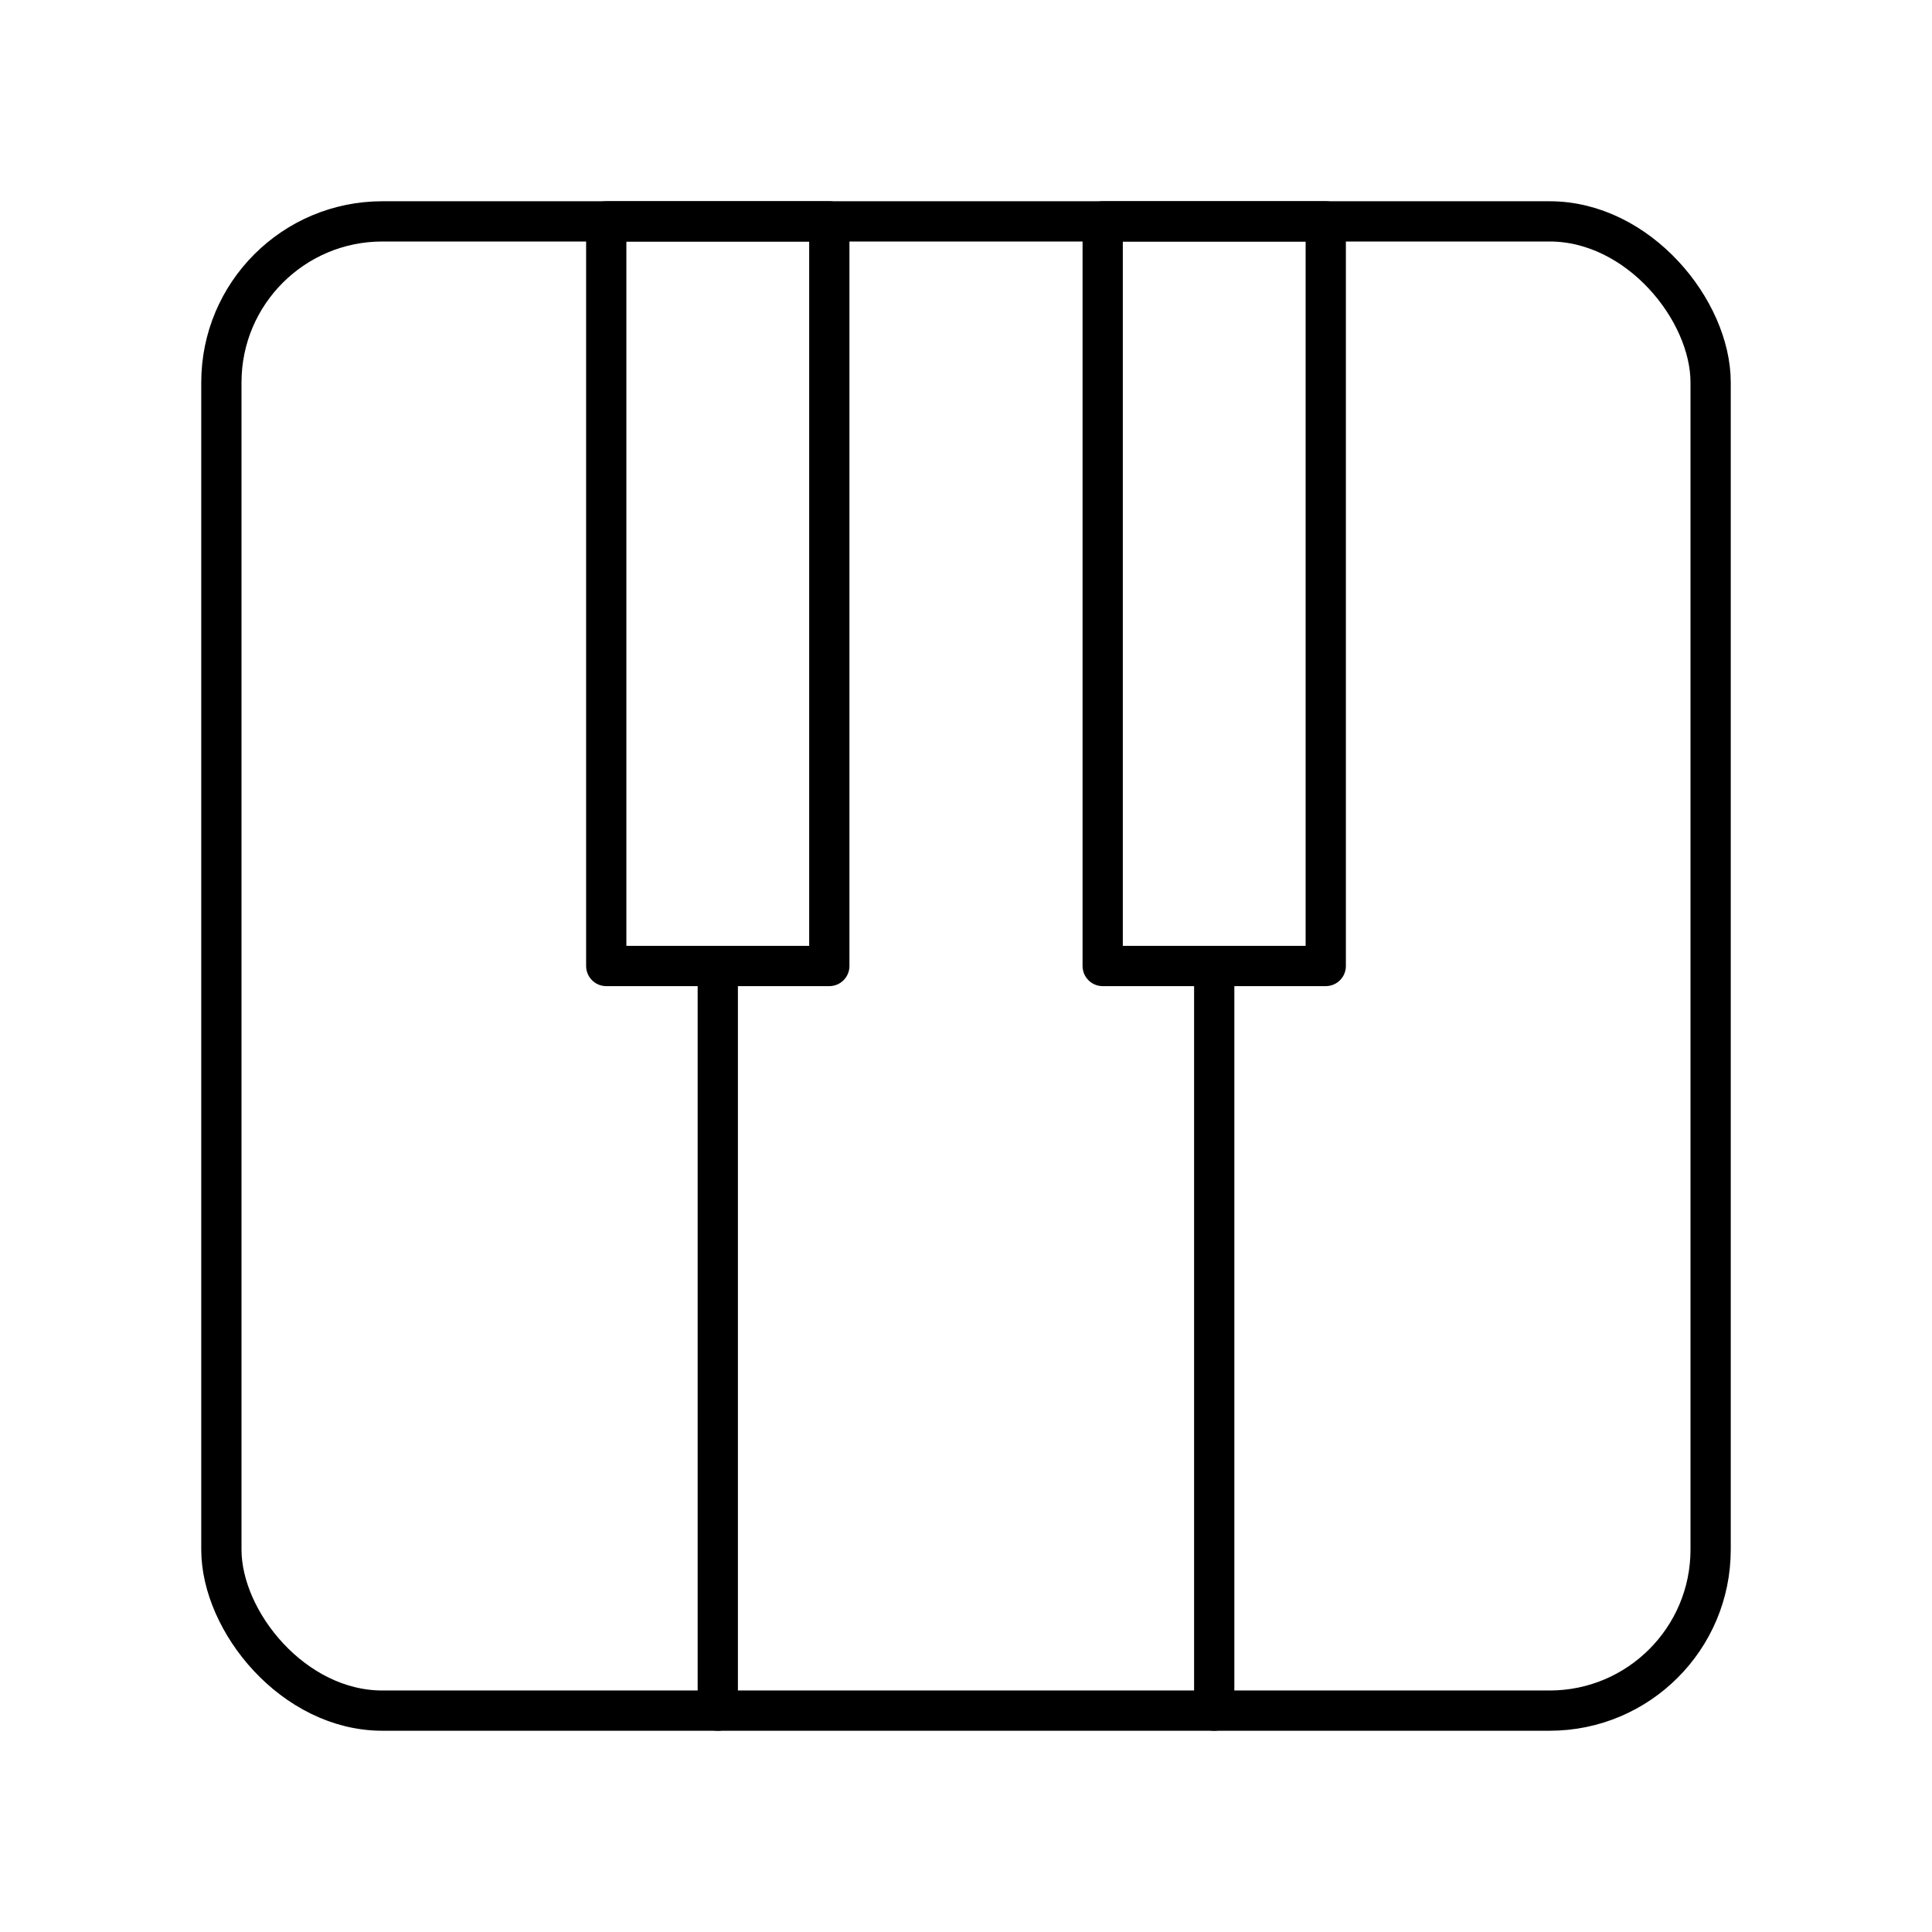 <svg xmlns="http://www.w3.org/2000/svg" width="3em" height="3em" viewBox="0 0 48 48"><rect width="37" height="37" x="5.5" y="5.5" fill="none" stroke="currentColor" stroke-linecap="round" stroke-linejoin="round" rx="4" ry="4"/><path fill="none" stroke="currentColor" stroke-linecap="round" stroke-linejoin="round" d="M17.833 24v18.5M30.167 24v18.5m-15.105-37h5.542V24h-5.542zm12.334 0h5.542V24h-5.542z"/></svg>